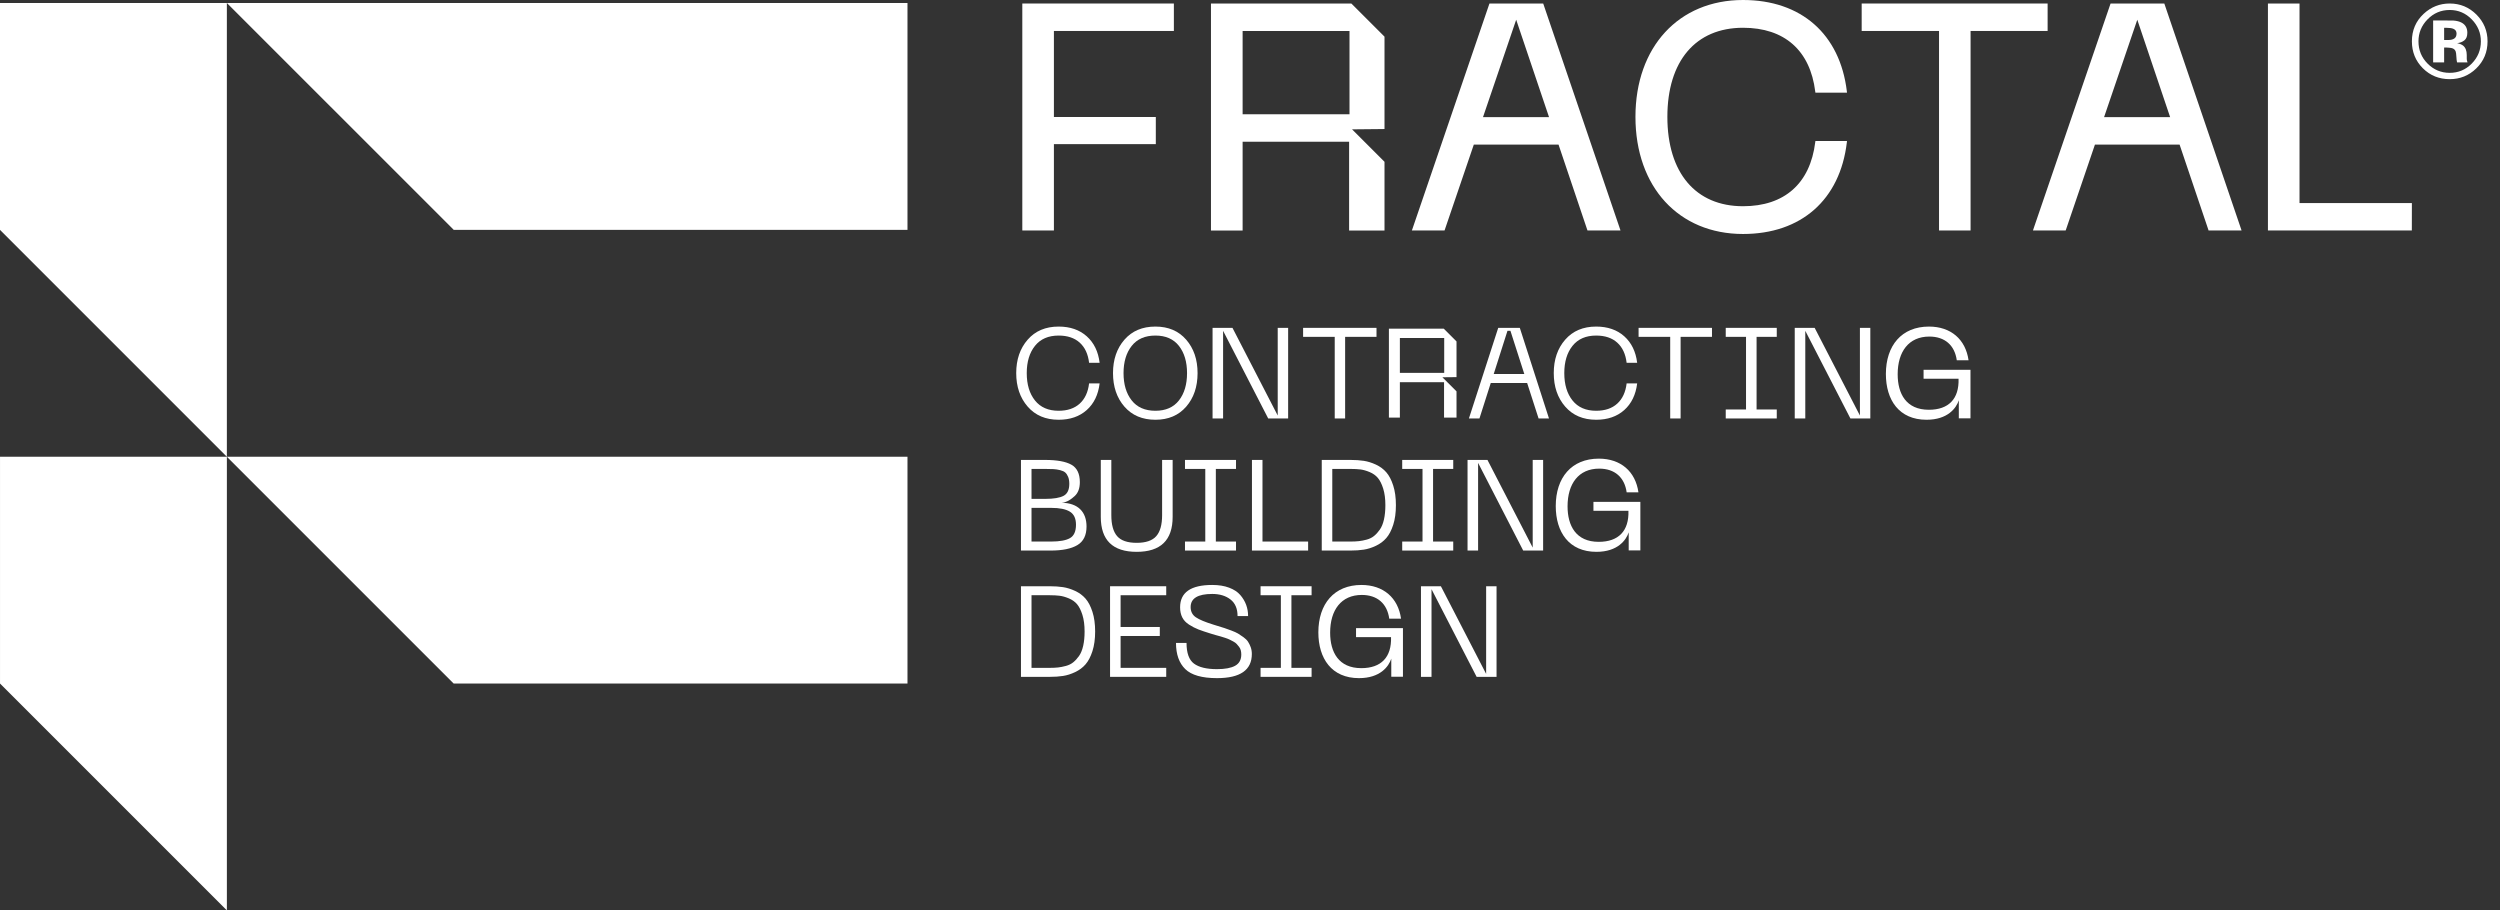 <svg width="173" height="63" viewBox="0 0 173 63" fill="none" xmlns="http://www.w3.org/2000/svg">
<rect x="0" y="0" width="173" height="63" fill="#333333" stroke="none"/>
<path d="M15.7 63L0.001 47.301V31.608H15.7V63Z" fill="white"/>
<path d="M62.798 31.607V47.299H31.392L15.699 31.607L0 15.907V0.208H15.699L62.798 0.208V15.907H31.399L15.699 0.208L15.699 31.607H62.798Z" fill="white"/>
<path fill-rule="evenodd" clip-rule="evenodd" d="M168.373 1.415V4.317H169.134V3.29H169.293L169.461 3.301C169.576 3.308 169.663 3.323 169.72 3.347C169.824 3.387 169.894 3.458 169.932 3.56C169.956 3.622 169.972 3.74 169.98 3.915C169.989 4.091 170.005 4.224 170.028 4.317H170.754L170.726 4.235C170.716 4.206 170.709 4.178 170.706 4.15C170.702 4.121 170.699 4.093 170.699 4.064V3.805C170.699 3.509 170.614 3.292 170.444 3.154C170.351 3.081 170.214 3.025 170.032 2.987C170.231 2.965 170.399 2.901 170.535 2.792C170.671 2.684 170.739 2.508 170.739 2.264C170.739 1.944 170.609 1.713 170.351 1.571C170.2 1.488 170.01 1.439 169.779 1.422C169.739 1.42 169.539 1.418 169.181 1.417C168.822 1.416 168.554 1.415 168.373 1.415ZM169.318 1.926C169.508 1.926 169.654 1.947 169.758 1.987C169.914 2.048 169.993 2.158 169.993 2.317C169.993 2.476 169.943 2.591 169.843 2.662C169.744 2.733 169.606 2.768 169.428 2.768H169.134V1.926H169.318Z" fill="white"/>
<path fill-rule="evenodd" clip-rule="evenodd" d="M169.52 5.478C170.233 5.478 170.844 5.232 171.353 4.739C171.877 4.23 172.138 3.604 172.138 2.86C172.138 2.138 171.882 1.522 171.371 1.01C170.859 0.499 170.243 0.243 169.52 0.243C168.831 0.243 168.232 0.48 167.721 0.953C167.176 1.46 166.903 2.096 166.903 2.86C166.903 3.597 167.156 4.217 167.659 4.721C168.164 5.226 168.784 5.478 169.52 5.478ZM167.358 2.86C167.358 2.276 167.567 1.77 167.983 1.344C168.406 0.908 168.919 0.691 169.52 0.691C170.114 0.691 170.624 0.908 171.048 1.344C171.466 1.773 171.677 2.278 171.677 2.86C171.677 3.46 171.465 3.973 171.044 4.402C170.622 4.828 170.114 5.041 169.52 5.041C168.924 5.041 168.414 4.829 167.993 4.405C167.57 3.982 167.358 3.467 167.358 2.86Z" fill="white"/>
<path d="M81.232 0.243V2.143H72.93V8.096H79.982V9.974H72.93V15.949H70.744V0.243H81.232Z" fill="white"/>
<path fill-rule="evenodd" clip-rule="evenodd" d="M95.808 2.538V8.926L95.721 8.93L93.563 8.951L95.808 11.196V15.953H93.358V9.809H85.989V15.953H83.799V0.243H93.513L93.538 0.269L95.808 2.538ZM93.386 2.143H85.989V7.906H93.386V2.143Z" fill="white"/>
<path fill-rule="evenodd" clip-rule="evenodd" d="M112.098 15.829L106.811 0.305L106.79 0.243H103.071L103.049 0.305L97.744 15.829L97.7 15.949H99.962L99.984 15.887L101.988 10.005H107.85L109.832 15.887L109.855 15.949H112.139L112.098 15.829ZM107.193 8.105H102.624L104.92 1.365L107.193 8.105Z" fill="white"/>
<path d="M127.801 9.859L127.812 9.758H125.626L125.615 9.838C125.263 12.695 123.487 14.271 120.618 14.271C117.339 14.271 115.382 11.958 115.382 8.087C115.382 4.227 117.339 1.921 120.618 1.921C123.49 1.921 125.263 3.49 125.615 6.337L125.626 6.413H127.812L127.801 6.311C127.325 2.36 124.641 0 120.618 0C116.166 0 113.173 3.25 113.173 8.087C113.173 12.935 116.166 16.192 120.618 16.192C124.641 16.192 127.329 13.825 127.801 9.859Z" fill="white"/>
<path d="M141.695 0.243V2.143H136.364V15.949H134.181V2.143H128.828V0.243H141.695Z" fill="white"/>
<path fill-rule="evenodd" clip-rule="evenodd" d="M155.076 15.829L155.116 15.949H152.831L152.814 15.888L150.827 10.005H144.97L142.966 15.888L142.943 15.949H140.681L140.72 15.829L146.03 0.305L146.052 0.244H149.771L155.076 15.829ZM147.9 1.366L145.602 8.106H150.173L147.9 1.366Z" fill="white"/>
<path d="M166.902 14.05L166.899 15.949H156.941V0.243H159.127V14.05H166.902Z" fill="white"/>
<path fill-rule="evenodd" clip-rule="evenodd" d="M100.791 23.628V26.097L99.951 26.106L99.814 26.107L99.912 26.205L100.791 27.083V28.9H99.928V26.448H96.871V28.9H96.112V22.745H99.908L100.791 23.628ZM96.871 25.804H99.939V23.388H96.871V25.804Z" fill="white"/>
<path d="M107.658 35.02C107.658 33.05 108.749 31.738 110.639 31.738C112.156 31.738 113.176 32.625 113.38 34.071H112.565C112.422 33.033 111.738 32.429 110.666 32.429C109.237 32.429 108.475 33.477 108.475 35.038C108.475 36.386 109.06 37.495 110.63 37.495C112.005 37.495 112.732 36.741 112.688 35.348H110.266V34.727H113.513V38.089H112.706V36.838C112.529 37.379 111.942 38.187 110.471 38.187C108.572 38.187 107.658 36.821 107.658 35.02Z" fill="white"/>
<path d="M133.484 22.599C131.594 22.599 130.503 23.911 130.503 25.881C130.503 27.682 131.416 29.047 133.315 29.047C134.787 29.047 135.373 28.24 135.55 27.699V28.95H136.357V25.588H133.111V26.209H135.532C135.576 27.602 134.849 28.356 133.475 28.356C131.904 28.356 131.319 27.247 131.319 25.899C131.319 24.338 132.082 23.29 133.51 23.29C134.583 23.29 135.267 23.894 135.409 24.932H136.224C136.02 23.485 135.001 22.599 133.484 22.599Z" fill="white"/>
<path d="M91.23 43.761C91.23 41.791 92.322 40.479 94.211 40.479C95.728 40.479 96.748 41.366 96.952 42.812H96.136C95.994 41.774 95.311 41.17 94.237 41.17C92.809 41.17 92.046 42.218 92.046 43.779C92.046 45.127 92.631 46.236 94.202 46.236C95.576 46.236 96.304 45.482 96.26 44.089H93.838V43.468H97.084V46.83H96.277V45.579C96.101 46.12 95.514 46.927 94.042 46.927C92.143 46.927 91.23 45.562 91.23 43.761Z" fill="white"/>
<path fill-rule="evenodd" clip-rule="evenodd" d="M73.56 40.63C73.287 40.589 72.982 40.568 72.644 40.568H70.651V46.838H72.644C72.982 46.838 73.287 46.818 73.56 46.776C73.833 46.735 74.113 46.646 74.401 46.509C74.688 46.373 74.928 46.194 75.121 45.971C75.314 45.749 75.472 45.445 75.597 45.059C75.721 44.674 75.784 44.22 75.784 43.699C75.784 43.177 75.721 42.723 75.597 42.338C75.472 41.952 75.314 41.648 75.121 41.426C74.928 41.204 74.688 41.026 74.401 40.892C74.113 40.759 73.833 40.672 73.56 40.63ZM73.213 46.189C73.047 46.207 72.857 46.216 72.644 46.216H71.381V41.19H72.644C72.905 41.19 73.132 41.202 73.324 41.226C73.517 41.25 73.73 41.31 73.965 41.408C74.199 41.506 74.389 41.641 74.534 41.813C74.679 41.985 74.802 42.231 74.903 42.551C75.004 42.871 75.054 43.254 75.054 43.699C75.054 44.072 75.022 44.403 74.957 44.69C74.891 44.978 74.796 45.211 74.672 45.389C74.547 45.566 74.414 45.713 74.272 45.829C74.129 45.944 73.959 46.029 73.76 46.082C73.561 46.136 73.379 46.171 73.213 46.189Z" fill="white"/>
<path d="M76.816 46.838V40.568H80.703V41.19H77.545V43.387H80.258V44.01H77.545V46.216H80.703V46.838H76.816Z" fill="white"/>
<path d="M84.216 46.927C85.823 46.927 86.627 46.37 86.627 45.255C86.627 45.083 86.6 44.925 86.547 44.779C86.493 44.634 86.43 44.508 86.36 44.401C86.288 44.294 86.183 44.191 86.044 44.09C85.905 43.989 85.78 43.906 85.671 43.841C85.56 43.776 85.406 43.706 85.207 43.632C85.009 43.558 84.852 43.502 84.736 43.463C84.621 43.424 84.453 43.373 84.234 43.307C84.121 43.272 84.035 43.245 83.976 43.227C83.4 43.049 82.993 42.879 82.753 42.716C82.513 42.553 82.392 42.317 82.392 42.009C82.392 41.404 82.891 41.101 83.887 41.101C84.403 41.101 84.824 41.229 85.15 41.484C85.476 41.739 85.639 42.121 85.639 42.631H86.368C86.368 42.359 86.324 42.101 86.235 41.857C86.146 41.614 86.01 41.386 85.825 41.172C85.642 40.959 85.384 40.79 85.052 40.666C84.72 40.541 84.332 40.479 83.887 40.479C82.404 40.479 81.663 40.995 81.663 42.026C81.663 42.293 81.712 42.524 81.81 42.72C81.908 42.916 82.065 43.083 82.281 43.223C82.498 43.362 82.713 43.473 82.926 43.556C83.14 43.639 83.43 43.737 83.798 43.85C83.869 43.874 83.979 43.906 84.127 43.948C84.275 43.989 84.388 44.02 84.465 44.041C84.542 44.062 84.647 44.094 84.781 44.139C84.914 44.183 85.016 44.223 85.088 44.259C85.158 44.294 85.245 44.339 85.345 44.392C85.446 44.446 85.523 44.502 85.577 44.561C85.63 44.621 85.685 44.686 85.741 44.757C85.798 44.828 85.838 44.91 85.862 45.002C85.885 45.094 85.897 45.19 85.897 45.291C85.897 45.653 85.756 45.912 85.474 46.069C85.193 46.226 84.773 46.305 84.216 46.305C83.498 46.305 82.968 46.177 82.624 45.922C82.28 45.667 82.108 45.19 82.108 44.49H81.379C81.379 45.279 81.592 45.882 82.019 46.3C82.446 46.718 83.178 46.927 84.216 46.927Z" fill="white"/>
<path d="M90.762 41.19H89.366V46.216H90.762V46.838H87.231V46.216H88.636V41.19H87.231V40.568H90.762V41.19Z" fill="white"/>
<path d="M98.331 40.568V46.838H99.061V40.772L102.183 46.838H103.561V40.568H102.841V46.634L99.71 40.568H98.331Z" fill="white"/>
<path d="M101.554 38.098V31.827H102.932L106.063 37.893V31.827H106.784V38.098H105.405L102.284 32.031V38.098H101.554Z" fill="white"/>
<path d="M83.909 22.688V28.958H84.638V22.892L87.76 28.958H89.139V22.688H88.418V28.754L85.287 22.688H83.909Z" fill="white"/>
<path d="M124.196 28.958V22.688H125.575L128.706 28.754V22.688H129.426V28.958H128.048L124.926 22.892V28.958H124.196Z" fill="white"/>
<path fill-rule="evenodd" clip-rule="evenodd" d="M70.651 31.827V38.098H72.715C73.522 38.098 74.135 37.972 74.556 37.72C74.977 37.468 75.188 37.039 75.188 36.434C75.188 35.438 74.615 34.813 73.471 34.789C73.833 34.766 74.132 34.546 74.37 34.326C74.607 34.107 74.725 33.787 74.725 33.366C74.725 32.779 74.529 32.375 74.138 32.156C73.747 31.937 73.139 31.827 72.315 31.827H70.651ZM72.742 37.475H71.381V35.145H72.742C73.317 35.145 73.747 35.23 74.031 35.403C74.316 35.575 74.458 35.877 74.458 36.31C74.458 36.772 74.319 37.082 74.04 37.239C73.762 37.396 73.329 37.475 72.742 37.475ZM72.341 34.522H71.381V32.45H72.341C72.579 32.45 72.768 32.454 72.911 32.463C73.053 32.472 73.203 32.495 73.36 32.534C73.517 32.573 73.636 32.627 73.716 32.699C73.796 32.77 73.862 32.871 73.916 33.001C73.969 33.132 73.996 33.292 73.996 33.481C73.996 33.896 73.862 34.174 73.596 34.313C73.329 34.452 72.911 34.522 72.341 34.522Z" fill="white"/>
<path d="M76.175 35.767V31.827H76.904V35.651C76.904 36.31 77.038 36.793 77.305 37.101C77.572 37.41 78.022 37.564 78.657 37.564C79.291 37.564 79.743 37.41 80.013 37.101C80.283 36.793 80.418 36.31 80.418 35.651V31.827H81.147V35.767C81.147 37.38 80.317 38.187 78.657 38.187C77.002 38.187 76.175 37.38 76.175 35.767Z" fill="white"/>
<path d="M84.136 32.45H85.532V31.827H82.001V32.45H83.406V37.475H82.001V38.098H85.532V37.475H84.136V32.45Z" fill="white"/>
<path d="M86.635 38.098V31.827H87.364V37.475H90.522V38.098H86.635Z" fill="white"/>
<path fill-rule="evenodd" clip-rule="evenodd" d="M94.373 31.889C94.1 31.848 93.796 31.827 93.458 31.827H91.465V38.098H93.458C93.796 38.098 94.1 38.077 94.373 38.035C94.646 37.994 94.927 37.905 95.214 37.769C95.502 37.632 95.742 37.453 95.934 37.23C96.127 37.008 96.286 36.704 96.41 36.319C96.535 35.933 96.597 35.48 96.597 34.958C96.597 34.436 96.535 33.982 96.41 33.597C96.286 33.212 96.127 32.908 95.934 32.685C95.742 32.463 95.502 32.285 95.214 32.151C94.927 32.018 94.646 31.931 94.373 31.889ZM94.026 37.448C93.86 37.466 93.671 37.475 93.458 37.475H92.194V32.45H93.458C93.718 32.45 93.945 32.462 94.138 32.485C94.33 32.509 94.544 32.569 94.779 32.667C95.013 32.765 95.202 32.9 95.348 33.072C95.493 33.244 95.616 33.49 95.717 33.81C95.817 34.13 95.868 34.513 95.868 34.958C95.868 35.331 95.835 35.662 95.77 35.95C95.705 36.237 95.61 36.47 95.485 36.648C95.361 36.826 95.228 36.972 95.085 37.088C94.943 37.204 94.773 37.288 94.574 37.342C94.375 37.395 94.193 37.431 94.026 37.448Z" fill="white"/>
<path d="M100.564 32.45H99.168V37.475H100.564V38.098H97.033V37.475H98.438V32.45H97.033V31.827H100.564V32.45Z" fill="white"/>
<path d="M70.322 25.819C70.322 26.756 70.586 27.528 71.114 28.136C71.641 28.743 72.356 29.047 73.257 29.047C74.052 29.047 74.7 28.823 75.201 28.376C75.702 27.928 76 27.313 76.094 26.53H75.365C75.294 27.135 75.078 27.602 74.716 27.931C74.354 28.26 73.868 28.425 73.257 28.425C72.546 28.425 72 28.188 71.621 27.713C71.241 27.239 71.051 26.607 71.051 25.819C71.051 25.036 71.241 24.407 71.621 23.933C72 23.459 72.546 23.221 73.257 23.221C73.868 23.221 74.354 23.384 74.716 23.71C75.078 24.037 75.294 24.502 75.365 25.107H76.094C76 24.33 75.702 23.718 75.201 23.27C74.7 22.823 74.052 22.599 73.257 22.599C72.356 22.599 71.641 22.901 71.114 23.506C70.586 24.111 70.322 24.882 70.322 25.819Z" fill="white"/>
<path fill-rule="evenodd" clip-rule="evenodd" d="M77.02 25.819C77.02 24.882 77.284 24.111 77.811 23.506C78.339 22.901 79.053 22.599 79.955 22.599C80.85 22.599 81.56 22.901 82.085 23.506C82.61 24.111 82.872 24.882 82.872 25.819C82.872 26.761 82.61 27.535 82.085 28.14C81.56 28.745 80.85 29.047 79.955 29.047C79.053 29.047 78.339 28.745 77.811 28.14C77.284 27.535 77.02 26.761 77.02 25.819ZM77.749 25.819C77.749 26.601 77.937 27.231 78.314 27.709C78.69 28.186 79.237 28.425 79.955 28.425C80.666 28.425 81.209 28.186 81.583 27.709C81.956 27.231 82.143 26.601 82.143 25.819C82.143 25.042 81.956 24.415 81.583 23.937C81.209 23.46 80.666 23.221 79.955 23.221C79.237 23.221 78.69 23.46 78.314 23.937C77.937 24.415 77.749 25.042 77.749 25.819Z" fill="white"/>
<path d="M95.254 23.31V22.688H90.175V23.31H92.363V28.958H93.083V23.31H95.254Z" fill="white"/>
<path fill-rule="evenodd" clip-rule="evenodd" d="M106.47 28.958L105.678 26.503H103.161L102.378 28.958H101.649L103.677 22.688H105.171L107.19 28.958H106.47ZM103.365 25.881H105.482L104.522 22.892H104.317L103.365 25.881Z" fill="white"/>
<path d="M107.52 25.819C107.52 26.756 107.783 27.528 108.311 28.136C108.839 28.743 109.553 29.047 110.454 29.047C111.249 29.047 111.897 28.823 112.398 28.376C112.899 27.928 113.197 27.313 113.292 26.53H112.563C112.492 27.135 112.275 27.602 111.913 27.931C111.552 28.26 111.065 28.425 110.454 28.425C109.743 28.425 109.197 28.188 108.818 27.713C108.439 27.239 108.249 26.607 108.249 25.819C108.249 25.036 108.439 24.407 108.818 23.933C109.197 23.459 109.743 23.221 110.454 23.221C111.065 23.221 111.552 23.384 111.913 23.71C112.275 24.037 112.492 24.502 112.563 25.107H113.292C113.197 24.33 112.899 23.718 112.398 23.27C111.897 22.823 111.249 22.599 110.454 22.599C109.553 22.599 108.839 22.901 108.311 23.506C107.783 24.111 107.52 24.882 107.52 25.819Z" fill="white"/>
<path d="M118.469 22.688V23.31H116.298V28.958H115.578V23.31H113.39V22.688H118.469Z" fill="white"/>
<path d="M121.555 23.31H122.952V22.688H119.421V23.31H120.825V28.336H119.421V28.958H122.952V28.336H121.555V23.31Z" fill="white"/>
</svg>
